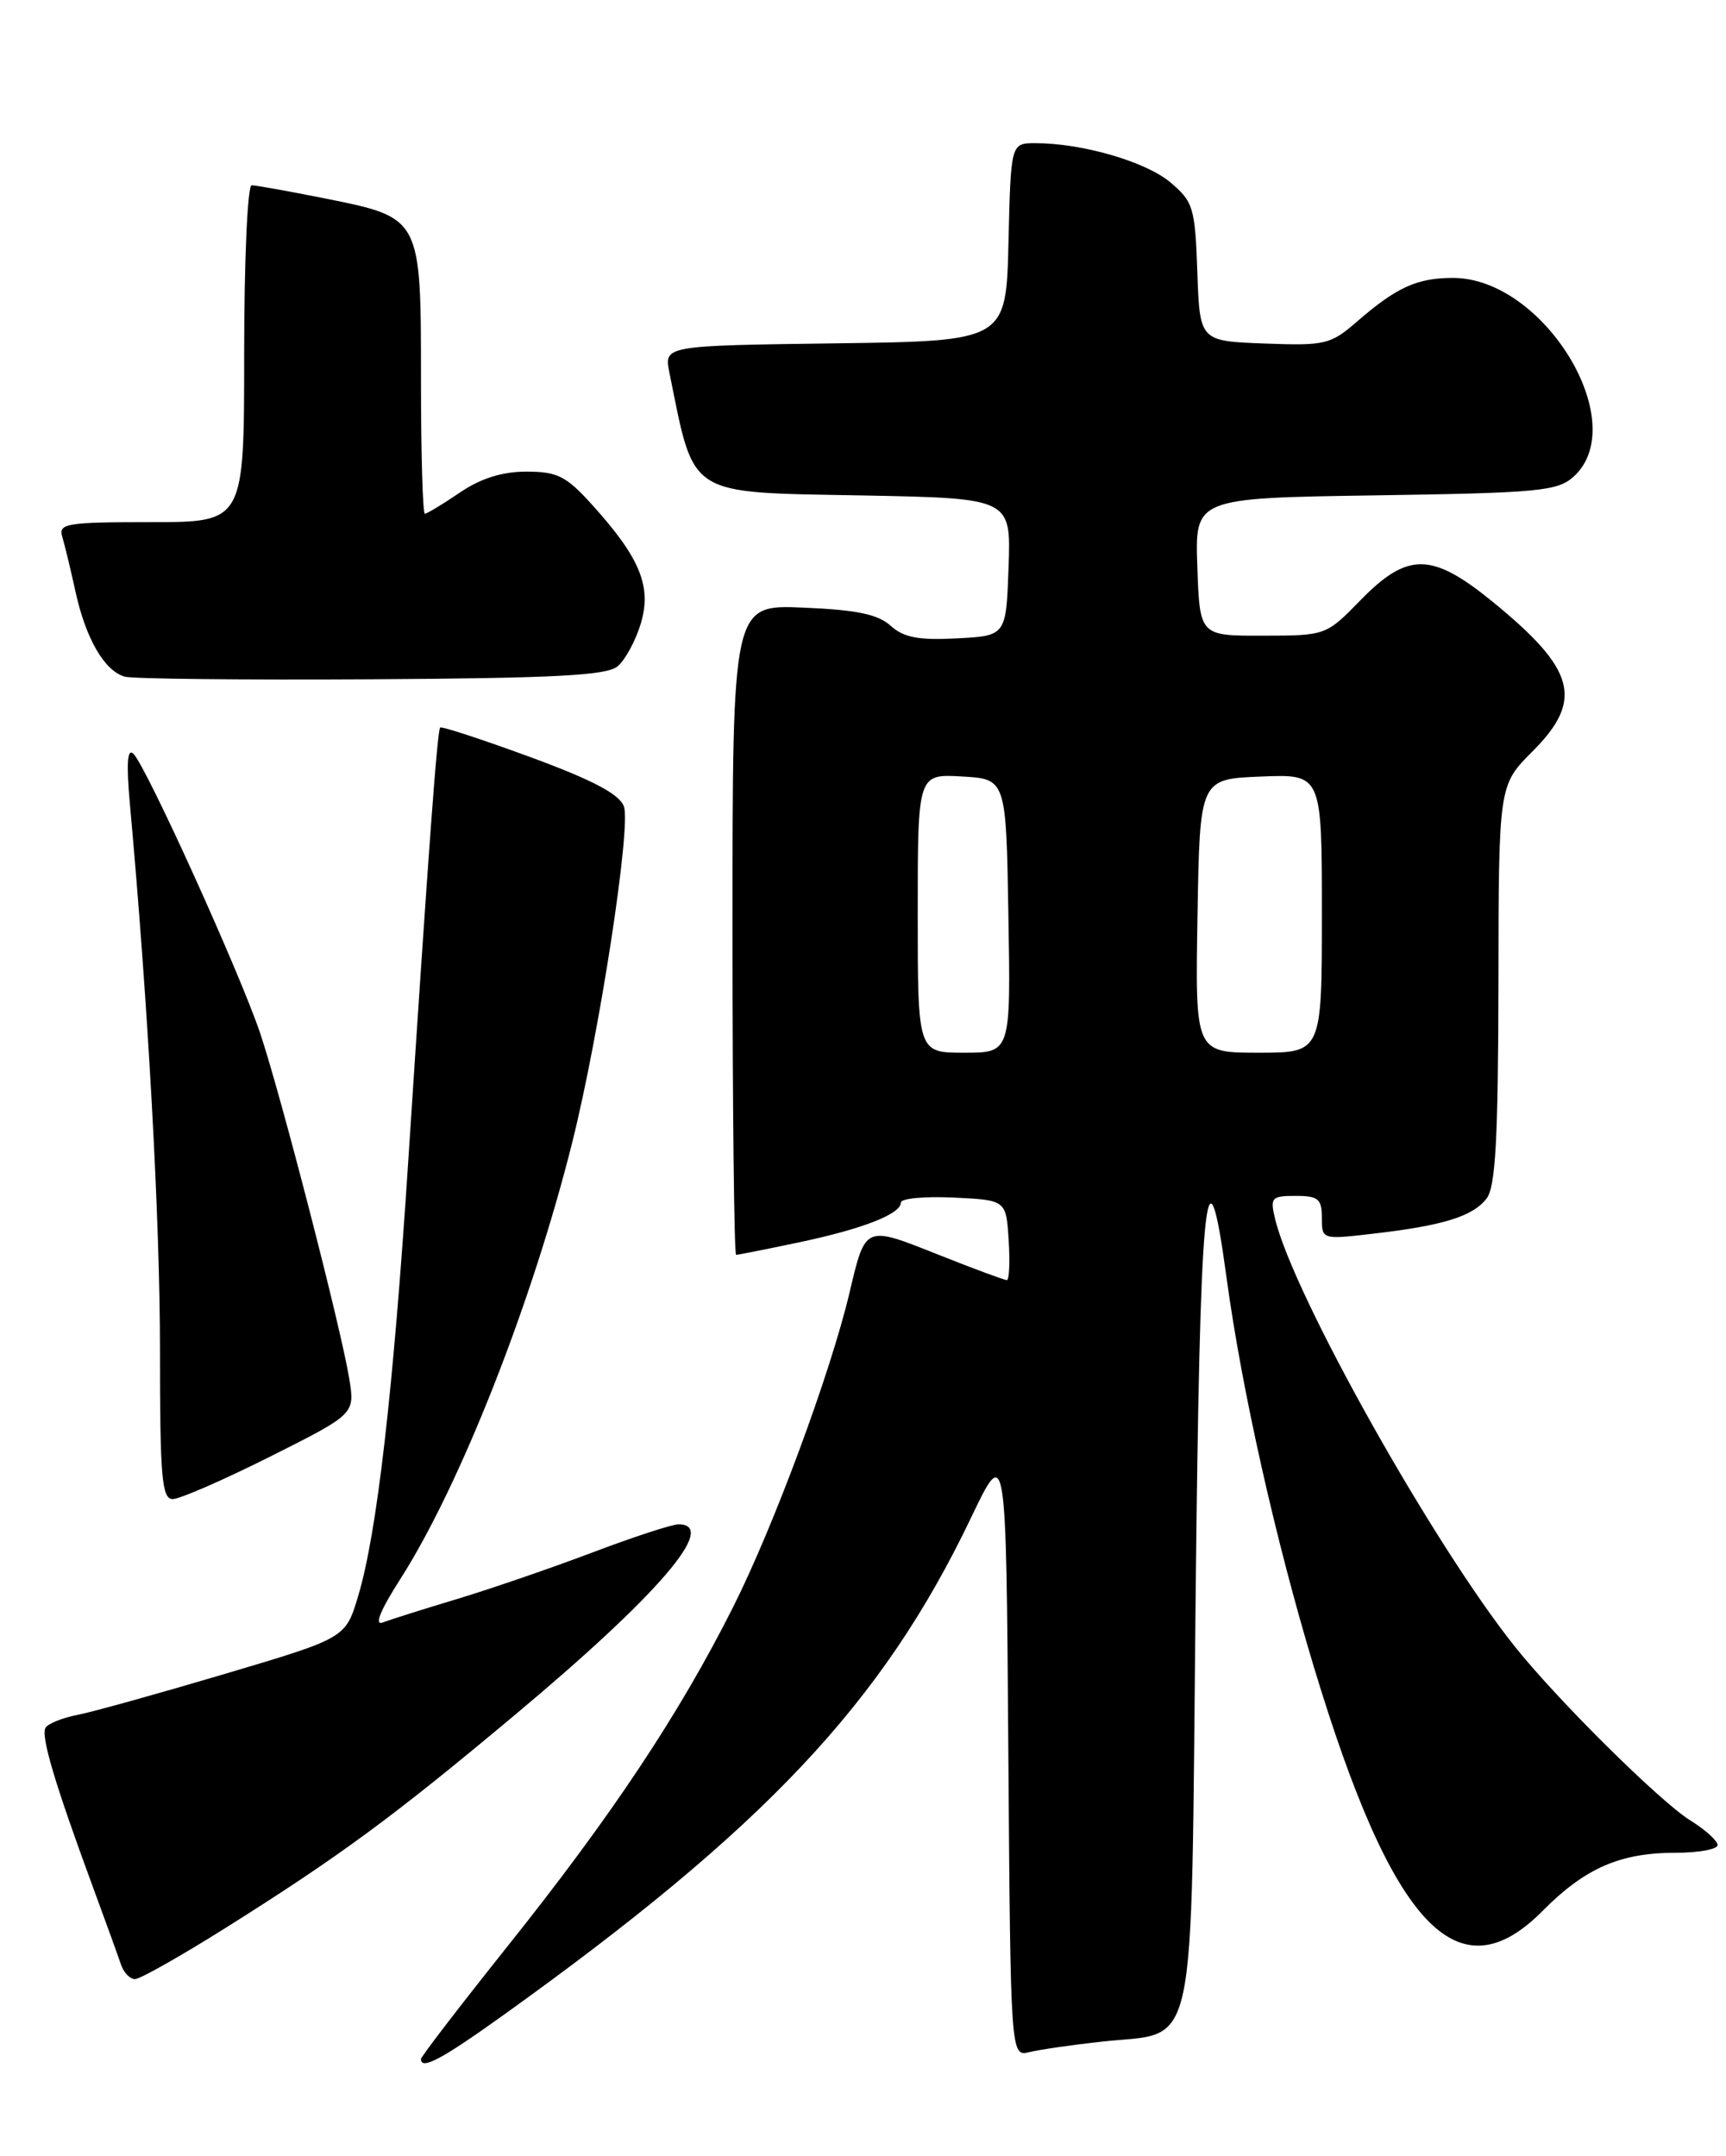 <?xml version="1.0" encoding="UTF-8" standalone="no"?>
<!DOCTYPE svg PUBLIC "-//W3C//DTD SVG 1.1//EN" "http://www.w3.org/Graphics/SVG/1.1/DTD/svg11.dtd" >
<svg xmlns="http://www.w3.org/2000/svg" xmlns:xlink="http://www.w3.org/1999/xlink" version="1.1" viewBox="0 0 205 256">
 <g >
 <path fill="currentColor"
d=" M 59.64 239.38 C 90.89 217.00 104.80 202.23 115.32 180.24 C 119.50 171.50 119.50 171.50 119.76 207.86 C 120.03 244.21 120.03 244.21 122.26 243.67 C 123.49 243.37 127.34 242.81 130.81 242.43 C 142.37 241.15 141.42 245.56 142.00 190.34 C 142.51 141.59 143.25 133.79 145.68 151.72 C 147.47 164.94 151.51 182.92 156.05 197.93 C 165.38 228.81 173.14 237.08 183.23 226.89 C 188.24 221.83 192.42 220.00 198.97 220.00 C 201.74 220.00 204.00 219.59 204.00 219.08 C 204.00 218.58 202.54 217.26 200.75 216.15 C 197.19 213.95 184.95 201.83 179.91 195.50 C 170.21 183.34 153.61 153.74 151.45 144.75 C 150.83 142.20 151.01 142.00 153.89 142.00 C 156.57 142.00 157.00 142.36 157.00 144.60 C 157.00 147.19 157.01 147.20 163.17 146.48 C 171.46 145.52 174.96 144.42 176.58 142.29 C 177.63 140.90 177.94 135.17 177.97 116.87 C 178.00 93.24 178.00 93.24 182.00 89.24 C 188.13 83.11 187.16 79.50 177.24 71.42 C 170.07 65.58 167.19 65.54 161.63 71.23 C 157.50 75.46 157.49 75.47 150.00 75.48 C 142.50 75.50 142.50 75.50 142.21 67.32 C 141.92 59.14 141.92 59.14 163.36 58.82 C 182.77 58.53 184.99 58.32 186.90 56.60 C 193.88 50.27 183.39 33.00 172.57 33.00 C 168.31 33.00 165.85 34.12 161.17 38.19 C 158.03 40.91 157.39 41.06 150.17 40.79 C 142.50 40.50 142.50 40.50 142.21 32.31 C 141.94 24.63 141.73 23.95 138.99 21.64 C 136.07 19.19 128.53 17.00 122.98 17.00 C 120.06 17.00 120.06 17.00 119.78 28.75 C 119.50 40.50 119.50 40.50 99.18 40.77 C 78.85 41.04 78.85 41.04 79.51 44.27 C 82.53 59.14 81.42 58.44 102.46 58.83 C 120.08 59.17 120.08 59.17 119.79 67.33 C 119.50 75.50 119.50 75.50 113.64 75.80 C 109.09 76.04 107.33 75.70 105.78 74.30 C 104.28 72.94 101.73 72.41 95.40 72.15 C 87.00 71.79 87.00 71.79 87.00 110.40 C 87.00 131.63 87.20 149.00 87.43 149.00 C 87.67 149.00 90.98 148.34 94.79 147.54 C 102.42 145.94 107.00 144.16 107.00 142.79 C 107.00 142.30 109.81 142.04 113.25 142.20 C 119.50 142.50 119.50 142.50 119.80 147.25 C 119.97 149.86 119.87 152.00 119.58 152.00 C 119.29 152.00 115.59 150.63 111.37 148.95 C 102.69 145.50 102.80 145.45 100.90 153.49 C 98.64 163.04 91.91 181.21 87.07 190.83 C 80.67 203.56 72.62 215.66 60.17 231.24 C 54.58 238.25 50.00 244.21 50.00 244.49 C 50.00 245.83 52.43 244.54 59.64 239.38 Z  M 26.81 228.91 C 40.39 220.37 46.66 215.76 61.12 203.66 C 78.20 189.38 85.39 181.00 80.59 181.00 C 79.81 181.00 75.20 182.51 70.34 184.35 C 65.48 186.19 58.25 188.67 54.28 189.87 C 50.31 191.06 46.34 192.32 45.46 192.65 C 44.42 193.05 45.17 191.21 47.55 187.49 C 54.65 176.39 63.20 154.69 67.96 135.67 C 71.20 122.74 74.98 98.13 74.10 95.75 C 73.56 94.29 70.39 92.62 62.97 89.89 C 57.26 87.80 52.45 86.22 52.28 86.39 C 51.94 86.73 50.92 100.52 48.48 138.00 C 46.69 165.40 44.77 182.08 42.54 189.51 C 41.05 194.50 41.05 194.50 26.77 198.74 C 18.92 201.07 11.03 203.27 9.23 203.62 C 7.43 203.97 5.71 204.66 5.41 205.15 C 4.82 206.10 6.50 211.76 11.01 224.00 C 12.53 228.12 14.04 232.29 14.36 233.25 C 14.68 234.21 15.43 235.00 16.03 235.00 C 16.63 235.00 21.48 232.26 26.81 228.91 Z  M 32.10 172.95 C 42.16 167.90 42.16 167.90 41.48 163.70 C 40.51 157.71 33.36 130.02 30.90 122.68 C 28.44 115.40 17.35 90.95 15.84 89.50 C 15.12 88.81 14.99 90.65 15.43 95.50 C 17.60 119.39 19.00 144.86 19.00 160.25 C 19.00 175.46 19.22 178.00 20.52 178.00 C 21.35 178.00 26.56 175.73 32.10 172.95 Z  M 73.34 79.13 C 74.25 78.38 75.49 76.09 76.11 74.04 C 77.42 69.64 76.04 66.26 70.33 59.94 C 67.25 56.53 66.19 56.00 62.52 56.00 C 59.65 56.00 57.09 56.80 54.60 58.50 C 52.57 59.88 50.71 61.00 50.46 61.00 C 50.21 61.00 50.00 53.85 50.00 45.11 C 50.00 25.79 50.04 25.86 38.64 23.57 C 34.32 22.71 30.38 22.00 29.89 22.00 C 29.40 22.00 29.00 30.93 29.00 42.00 C 29.00 62.00 29.00 62.00 17.93 62.00 C 7.86 62.00 6.91 62.16 7.40 63.75 C 7.69 64.71 8.40 67.67 8.98 70.31 C 10.20 75.86 12.42 79.68 14.83 80.35 C 15.75 80.61 28.92 80.75 44.10 80.66 C 65.80 80.53 72.05 80.21 73.34 79.13 Z  M 109.00 108.45 C 109.00 91.90 109.00 91.90 114.25 92.20 C 119.50 92.50 119.50 92.50 119.77 108.75 C 120.05 125.00 120.05 125.00 114.52 125.00 C 109.00 125.00 109.00 125.00 109.00 108.45 Z  M 142.23 108.75 C 142.50 92.50 142.50 92.50 149.75 92.21 C 157.00 91.91 157.00 91.91 157.00 108.46 C 157.00 125.00 157.00 125.00 149.48 125.00 C 141.95 125.00 141.95 125.00 142.23 108.75 Z "/>
</g>
</svg>